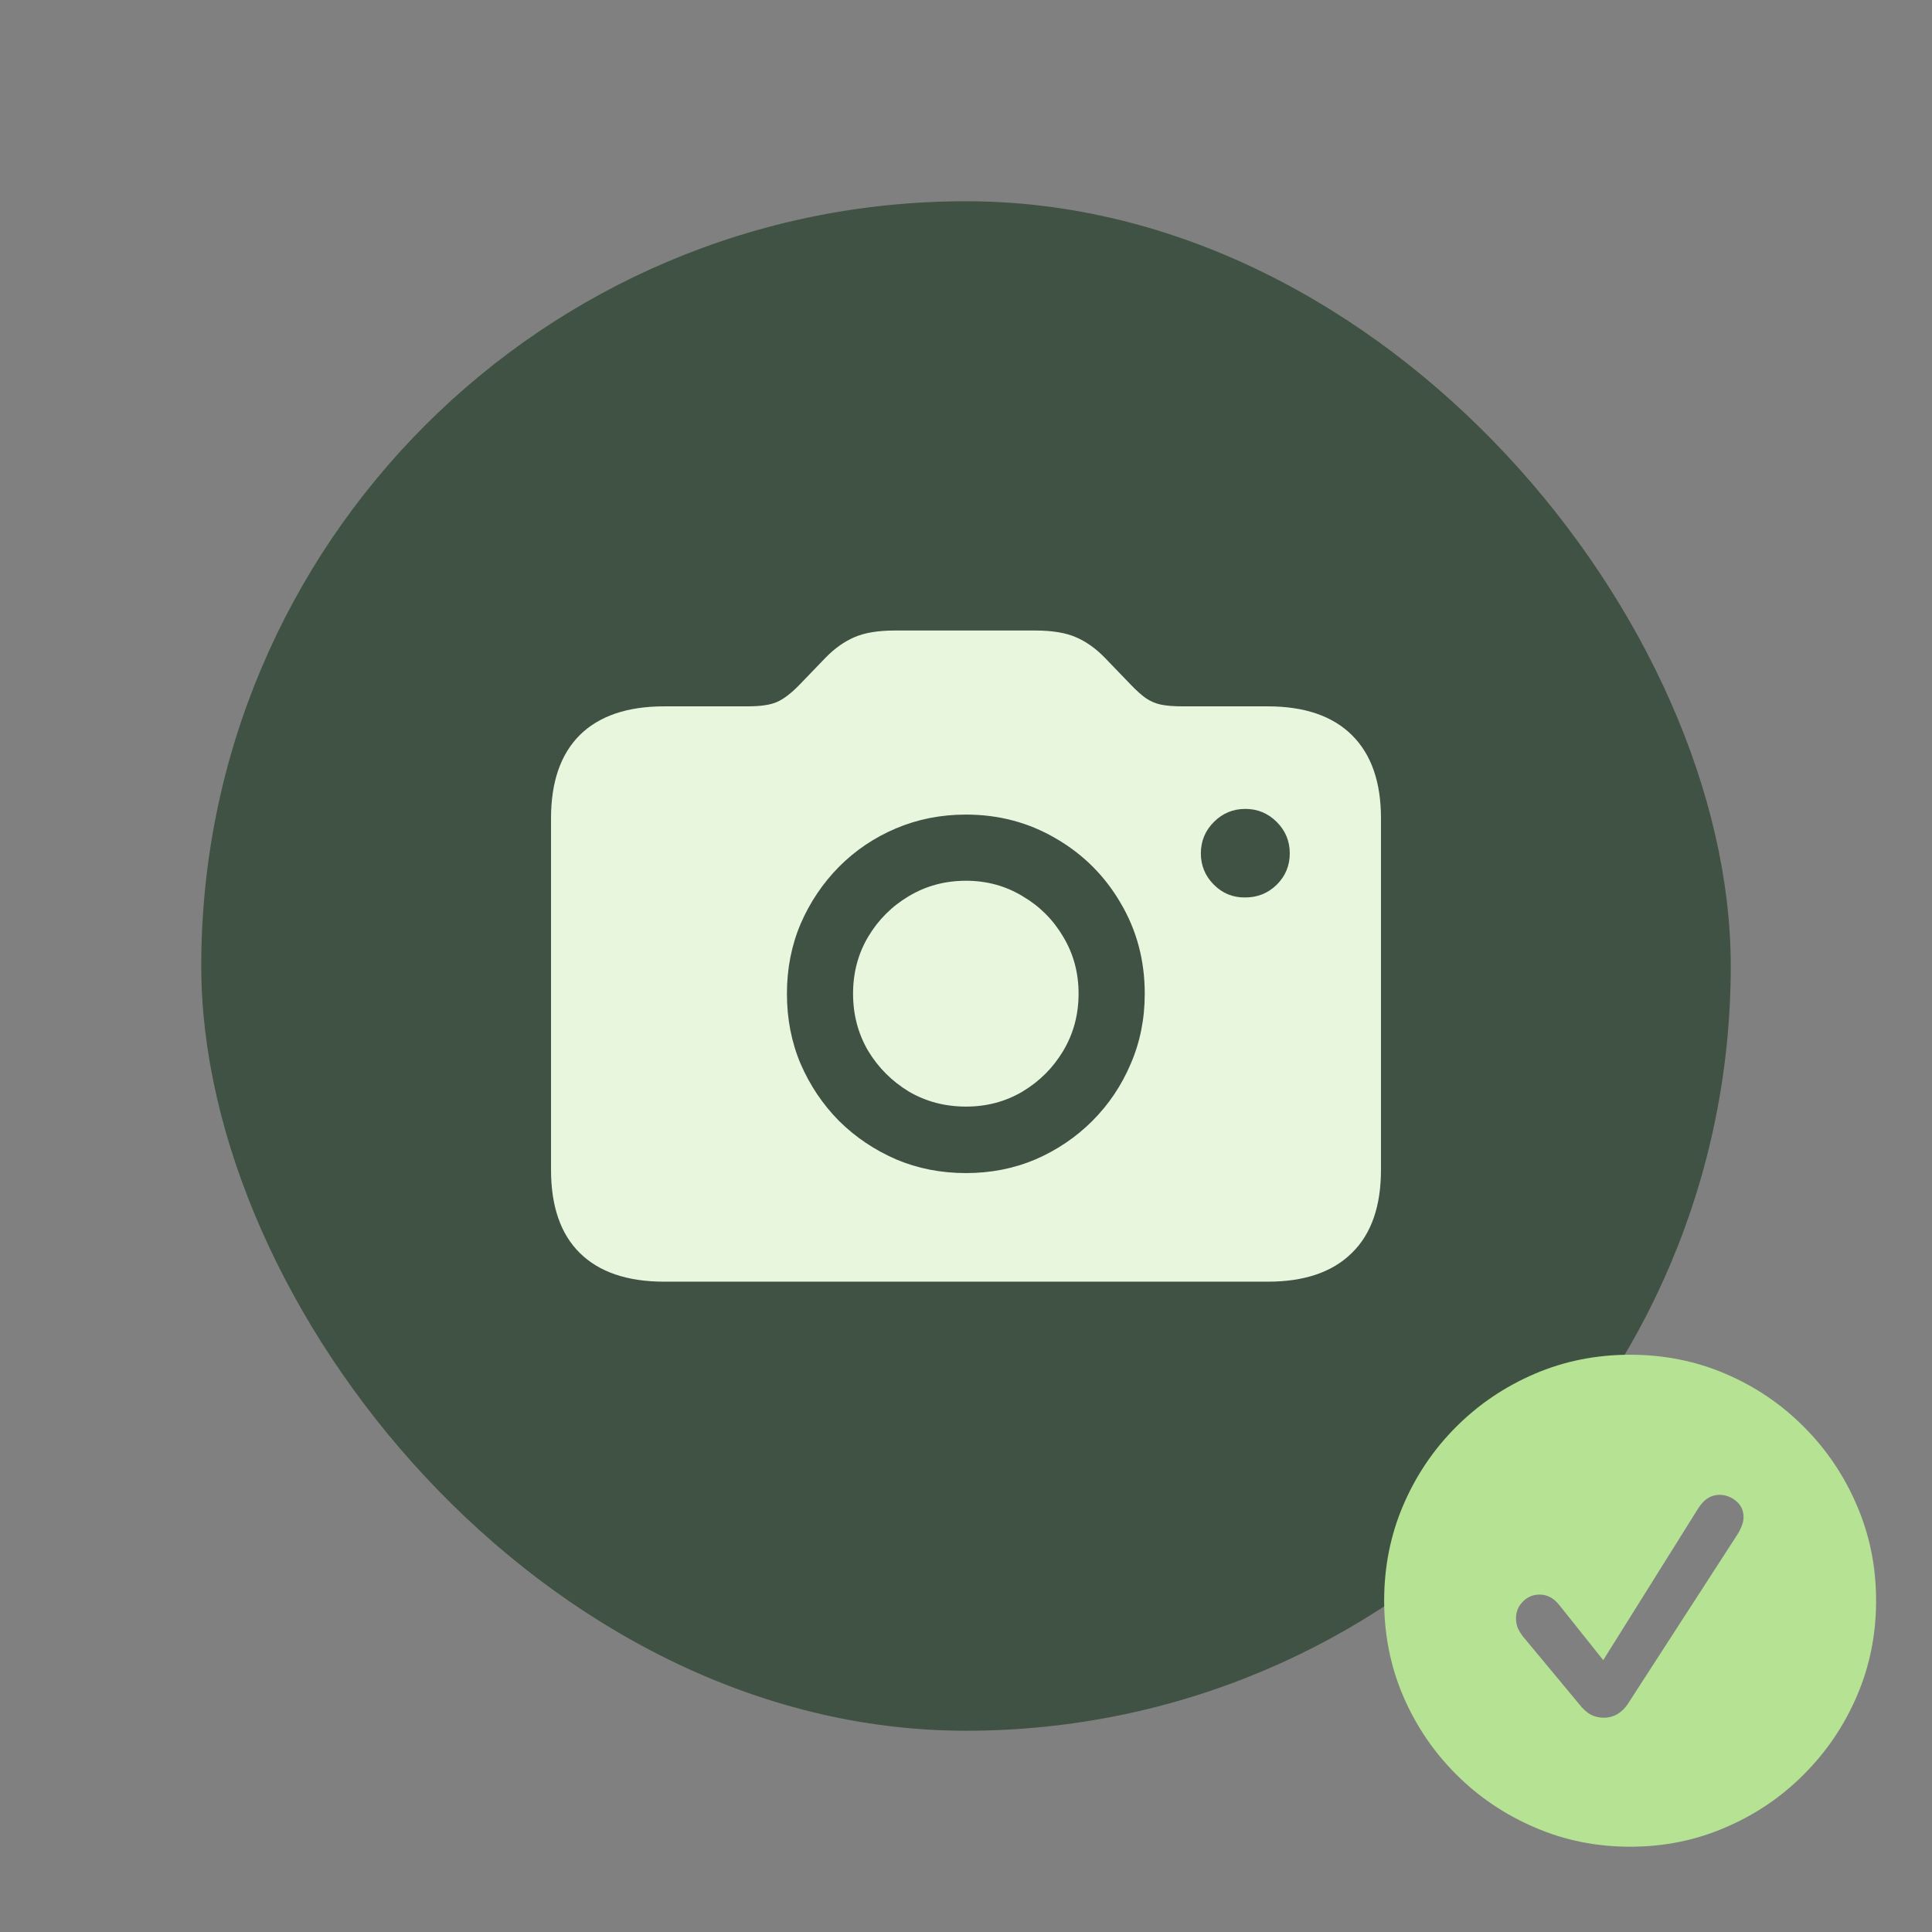 <svg width="48" height="48" viewBox="0 0 48 48" fill="none" xmlns="http://www.w3.org/2000/svg">
<rect x="0" y="0" width="48" height="48" fill="#808080" stroke="none"/>
<rect x="5" y="5" width="38" height="38" rx="19" fill="#405244"/>
<path d="M30.939 22.297C31.244 22.297 31.504 22.192 31.72 21.981C31.936 21.766 32.044 21.506 32.044 21.201C32.044 20.897 31.936 20.637 31.72 20.421C31.504 20.205 31.244 20.097 30.939 20.097C30.635 20.097 30.375 20.205 30.159 20.421C29.943 20.637 29.835 20.897 29.835 21.201C29.835 21.506 29.943 21.766 30.159 21.981C30.375 22.197 30.635 22.302 30.939 22.297ZM16.504 31.843C15.586 31.843 14.886 31.605 14.404 31.129C13.928 30.659 13.69 29.97 13.69 29.062V20.33C13.69 19.428 13.928 18.739 14.404 18.263C14.886 17.787 15.586 17.549 16.504 17.549H18.571C18.898 17.549 19.141 17.513 19.302 17.441C19.468 17.369 19.653 17.228 19.858 17.018L20.514 16.337C20.735 16.11 20.973 15.941 21.227 15.831C21.482 15.72 21.817 15.665 22.232 15.665H25.718C26.139 15.665 26.476 15.72 26.731 15.831C26.985 15.941 27.224 16.11 27.445 16.337L28.101 17.018C28.239 17.162 28.363 17.272 28.474 17.35C28.59 17.427 28.715 17.48 28.848 17.507C28.986 17.535 29.166 17.549 29.387 17.549H31.496C32.409 17.549 33.106 17.787 33.587 18.263C34.069 18.739 34.31 19.428 34.31 20.33V29.062C34.31 29.97 34.069 30.659 33.587 31.129C33.106 31.605 32.409 31.843 31.496 31.843H16.504ZM24 29.145C24.614 29.145 25.19 29.032 25.727 28.805C26.263 28.572 26.734 28.254 27.138 27.85C27.547 27.441 27.865 26.967 28.092 26.431C28.325 25.894 28.441 25.313 28.441 24.688C28.441 23.863 28.242 23.113 27.843 22.438C27.45 21.763 26.916 21.229 26.241 20.836C25.566 20.438 24.819 20.238 24 20.238C23.38 20.238 22.802 20.352 22.265 20.579C21.728 20.805 21.255 21.124 20.846 21.533C20.442 21.943 20.123 22.416 19.891 22.953C19.664 23.489 19.551 24.068 19.551 24.688C19.551 25.313 19.664 25.894 19.891 26.431C20.123 26.967 20.442 27.441 20.846 27.85C21.255 28.254 21.728 28.572 22.265 28.805C22.802 29.032 23.38 29.145 24 29.145ZM24 27.493C23.48 27.493 23.007 27.369 22.581 27.12C22.16 26.865 21.822 26.527 21.568 26.107C21.319 25.681 21.194 25.208 21.194 24.688C21.194 24.167 21.319 23.697 21.568 23.276C21.822 22.85 22.16 22.513 22.581 22.264C23.007 22.009 23.48 21.882 24 21.882C24.515 21.882 24.982 22.009 25.403 22.264C25.829 22.513 26.166 22.85 26.416 23.276C26.67 23.697 26.797 24.167 26.797 24.688C26.797 25.208 26.67 25.681 26.416 26.107C26.166 26.527 25.829 26.865 25.403 27.12C24.982 27.369 24.515 27.493 24 27.493Z" fill="#E8F6DE"/>
<path d="M40.5 45.881C39.656 45.881 38.865 45.721 38.127 45.4C37.389 45.084 36.738 44.645 36.176 44.082C35.617 43.523 35.18 42.877 34.863 42.143C34.547 41.404 34.389 40.613 34.389 39.77C34.389 38.926 34.547 38.135 34.863 37.397C35.18 36.658 35.617 36.01 36.176 35.451C36.738 34.889 37.389 34.449 38.127 34.133C38.865 33.816 39.656 33.658 40.5 33.658C41.344 33.658 42.135 33.816 42.873 34.133C43.611 34.449 44.26 34.889 44.818 35.451C45.377 36.01 45.815 36.658 46.131 37.397C46.451 38.135 46.611 38.926 46.611 39.77C46.611 40.613 46.451 41.404 46.131 42.143C45.815 42.877 45.377 43.523 44.818 44.082C44.26 44.645 43.611 45.084 42.873 45.4C42.135 45.721 41.344 45.881 40.5 45.881ZM39.85 42.676C39.967 42.676 40.074 42.648 40.172 42.594C40.273 42.535 40.359 42.455 40.43 42.353L43.166 38.123C43.209 38.057 43.244 37.986 43.272 37.912C43.303 37.838 43.318 37.764 43.318 37.69C43.318 37.525 43.256 37.393 43.131 37.291C43.01 37.19 42.871 37.139 42.715 37.139C42.508 37.139 42.334 37.25 42.193 37.473L39.832 41.246L38.748 39.887C38.67 39.789 38.592 39.721 38.514 39.682C38.435 39.639 38.348 39.617 38.25 39.617C38.086 39.617 37.947 39.676 37.834 39.793C37.721 39.906 37.664 40.045 37.664 40.209C37.664 40.287 37.678 40.363 37.705 40.438C37.736 40.508 37.779 40.58 37.834 40.654L39.246 42.353C39.332 42.463 39.424 42.545 39.522 42.6C39.619 42.65 39.728 42.676 39.85 42.676Z" fill="#B6E294"/>
</svg>
